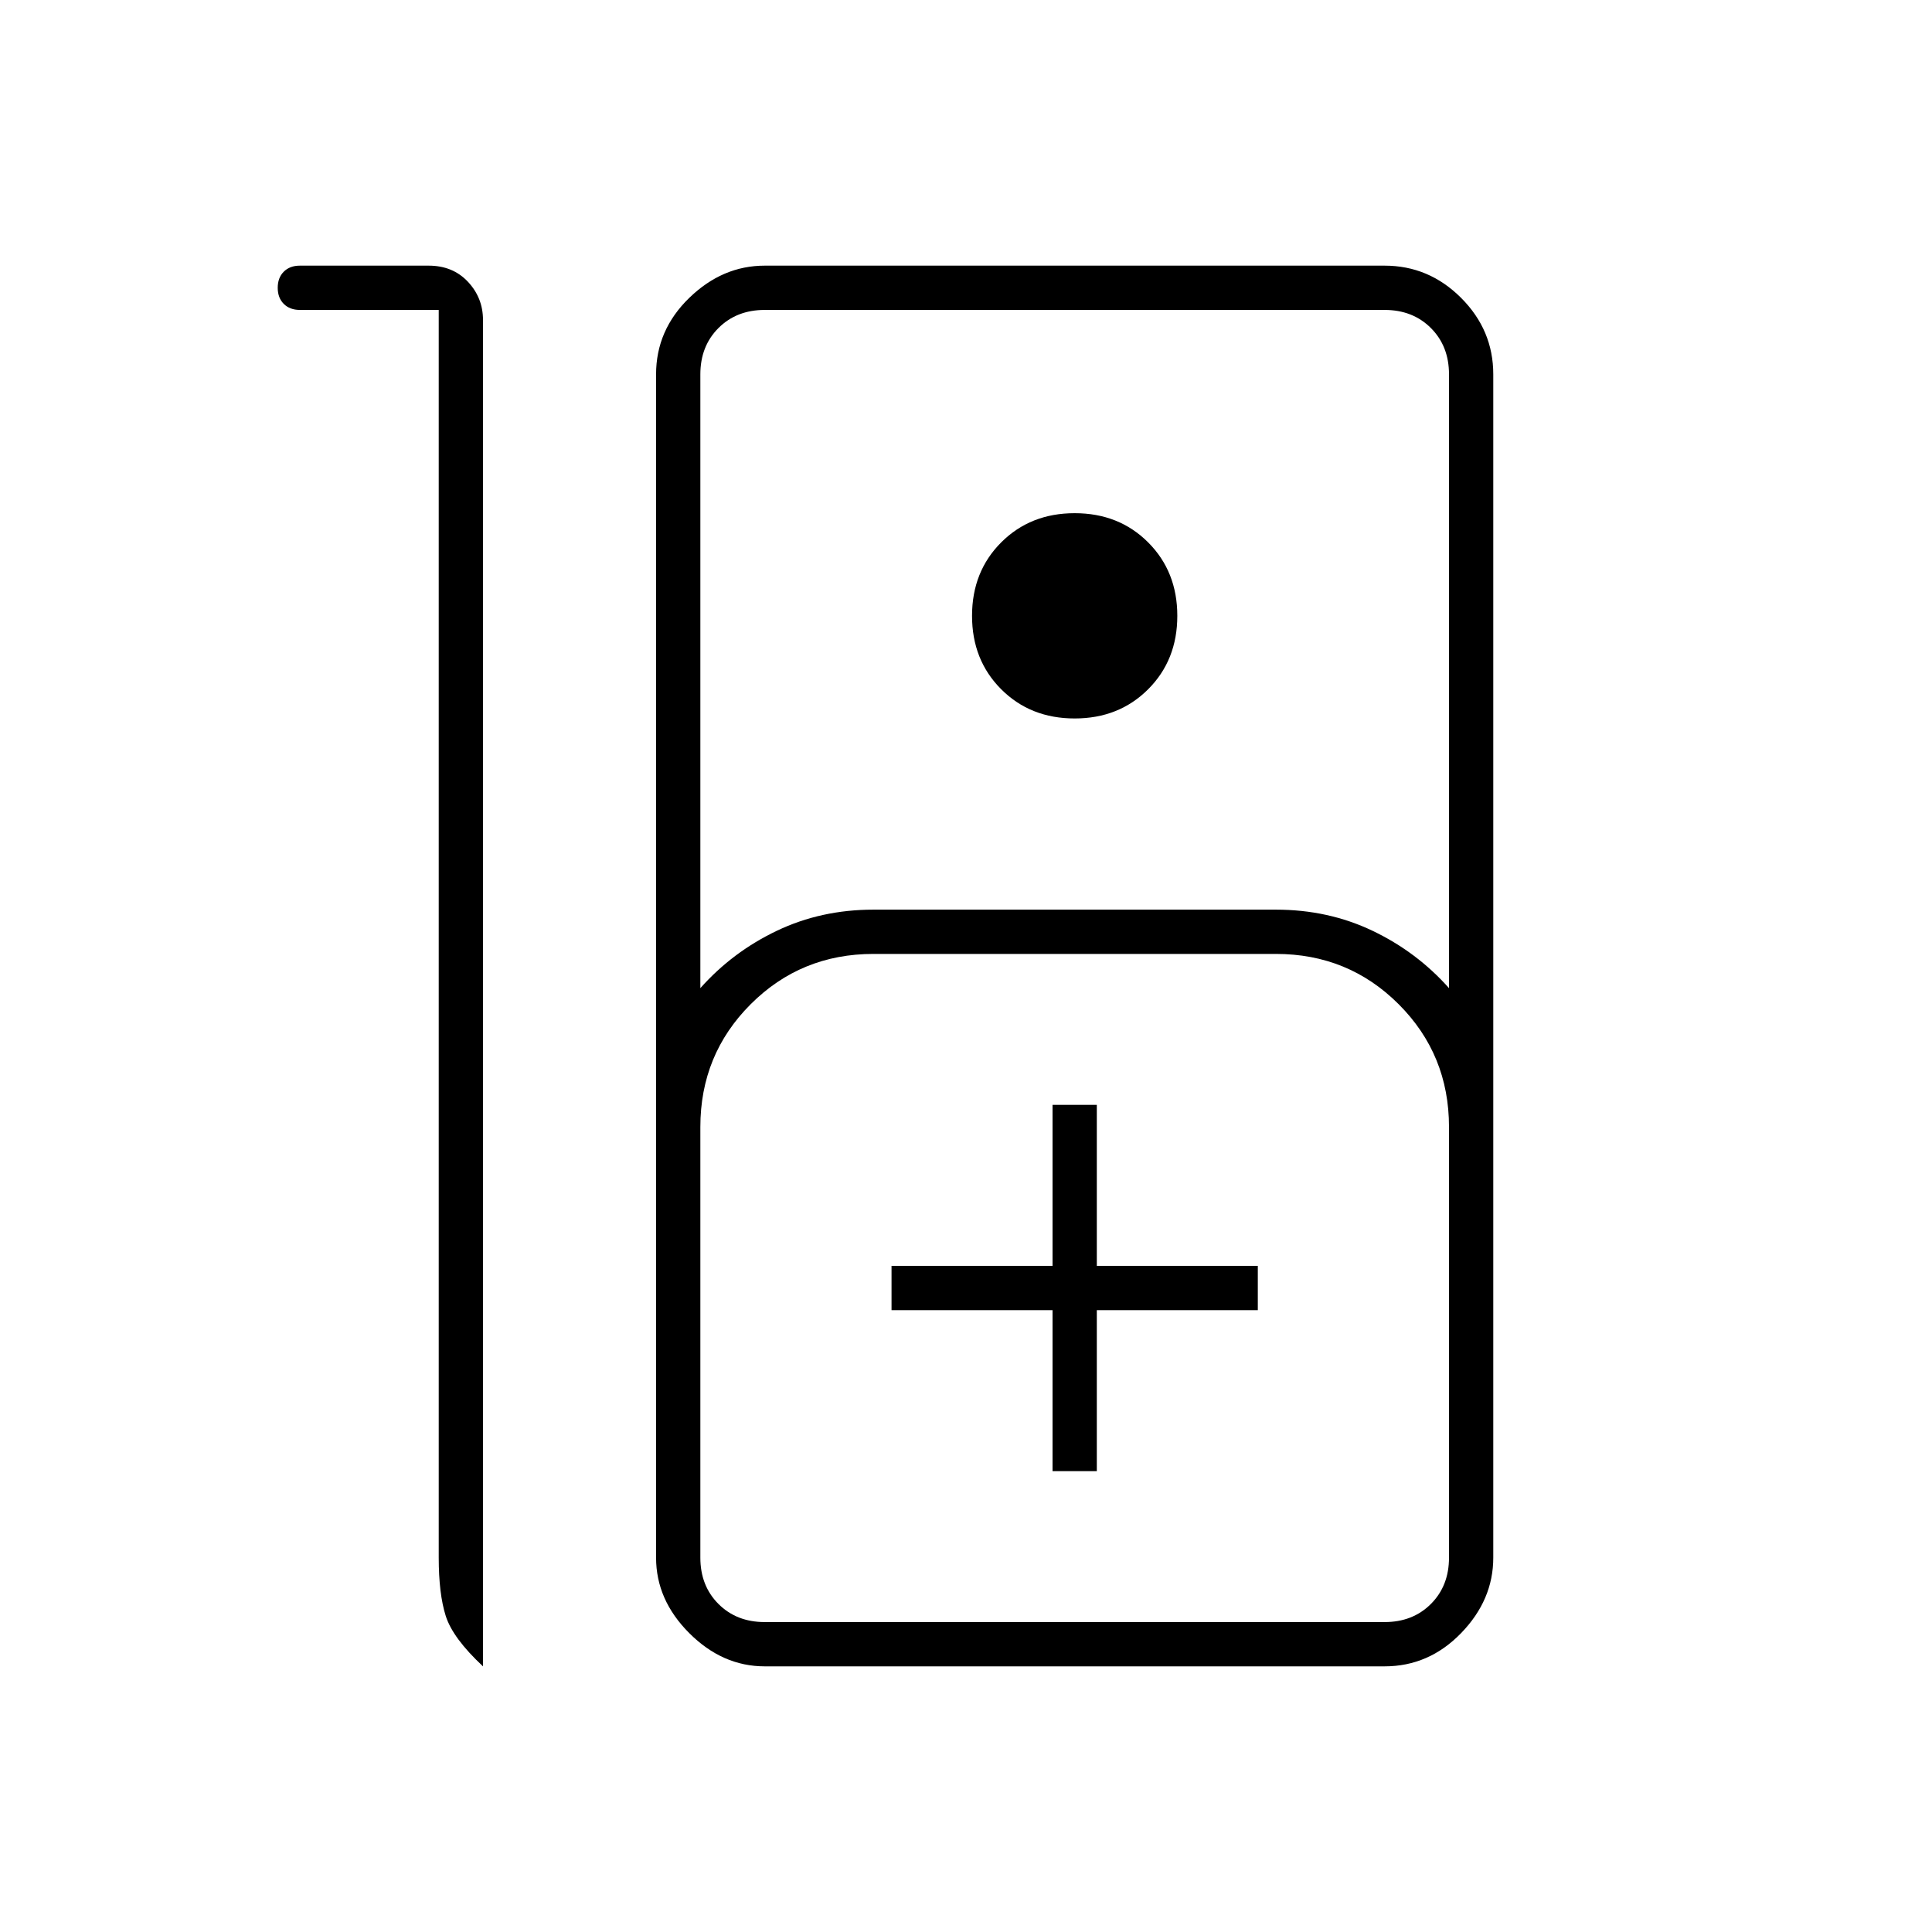 <svg xmlns="http://www.w3.org/2000/svg" width="48" height="48" viewBox="0 0 48 48"><path d="M7.45 6.6h3.2q.6 0 .975.4t.375.95V41.4q-.75-.7-.925-1.25-.175-.55-.175-1.45v-31H7.45q-.25 0-.4-.15-.15-.15-.15-.4t.15-.4q.15-.15.4-.15ZM19 41.4q-1.05 0-1.875-.825T16.3 38.7V9.3q0-1.1.825-1.9.825-.8 1.875-.8h15.4q1.1 0 1.9.8.8.8.8 1.9v29.4q0 1.05-.8 1.875t-1.9.825Zm-1.6-16.85q.8-.9 1.9-1.425 1.1-.525 2.4-.525h10q1.3 0 2.4.525 1.1.525 1.9 1.425V9.3q0-.7-.45-1.15-.45-.45-1.15-.45H19q-.7 0-1.15.45-.45.45-.45 1.15Zm9.3-6.7q-1.1 0-1.825-.725-.725-.725-.725-1.825t.725-1.825q.725-.725 1.825-.725t1.825.725q.725.725.725 1.825t-.725 1.825q-.725.725-1.825.725ZM19 40.3h15.4q.7 0 1.15-.45.45-.45.45-1.15V28q0-1.8-1.25-3.05-1.25-1.25-3.05-1.25h-10q-1.8 0-3.05 1.25Q17.4 26.2 17.4 28v10.7q0 .7.45 1.15.45.45 1.15.45Zm7.15-3.75h1.1v-4h4v-1.1h-4v-4h-1.1v4h-4v1.1h4ZM19 40.3h-1.6H36h-1.6Z"/></svg>
